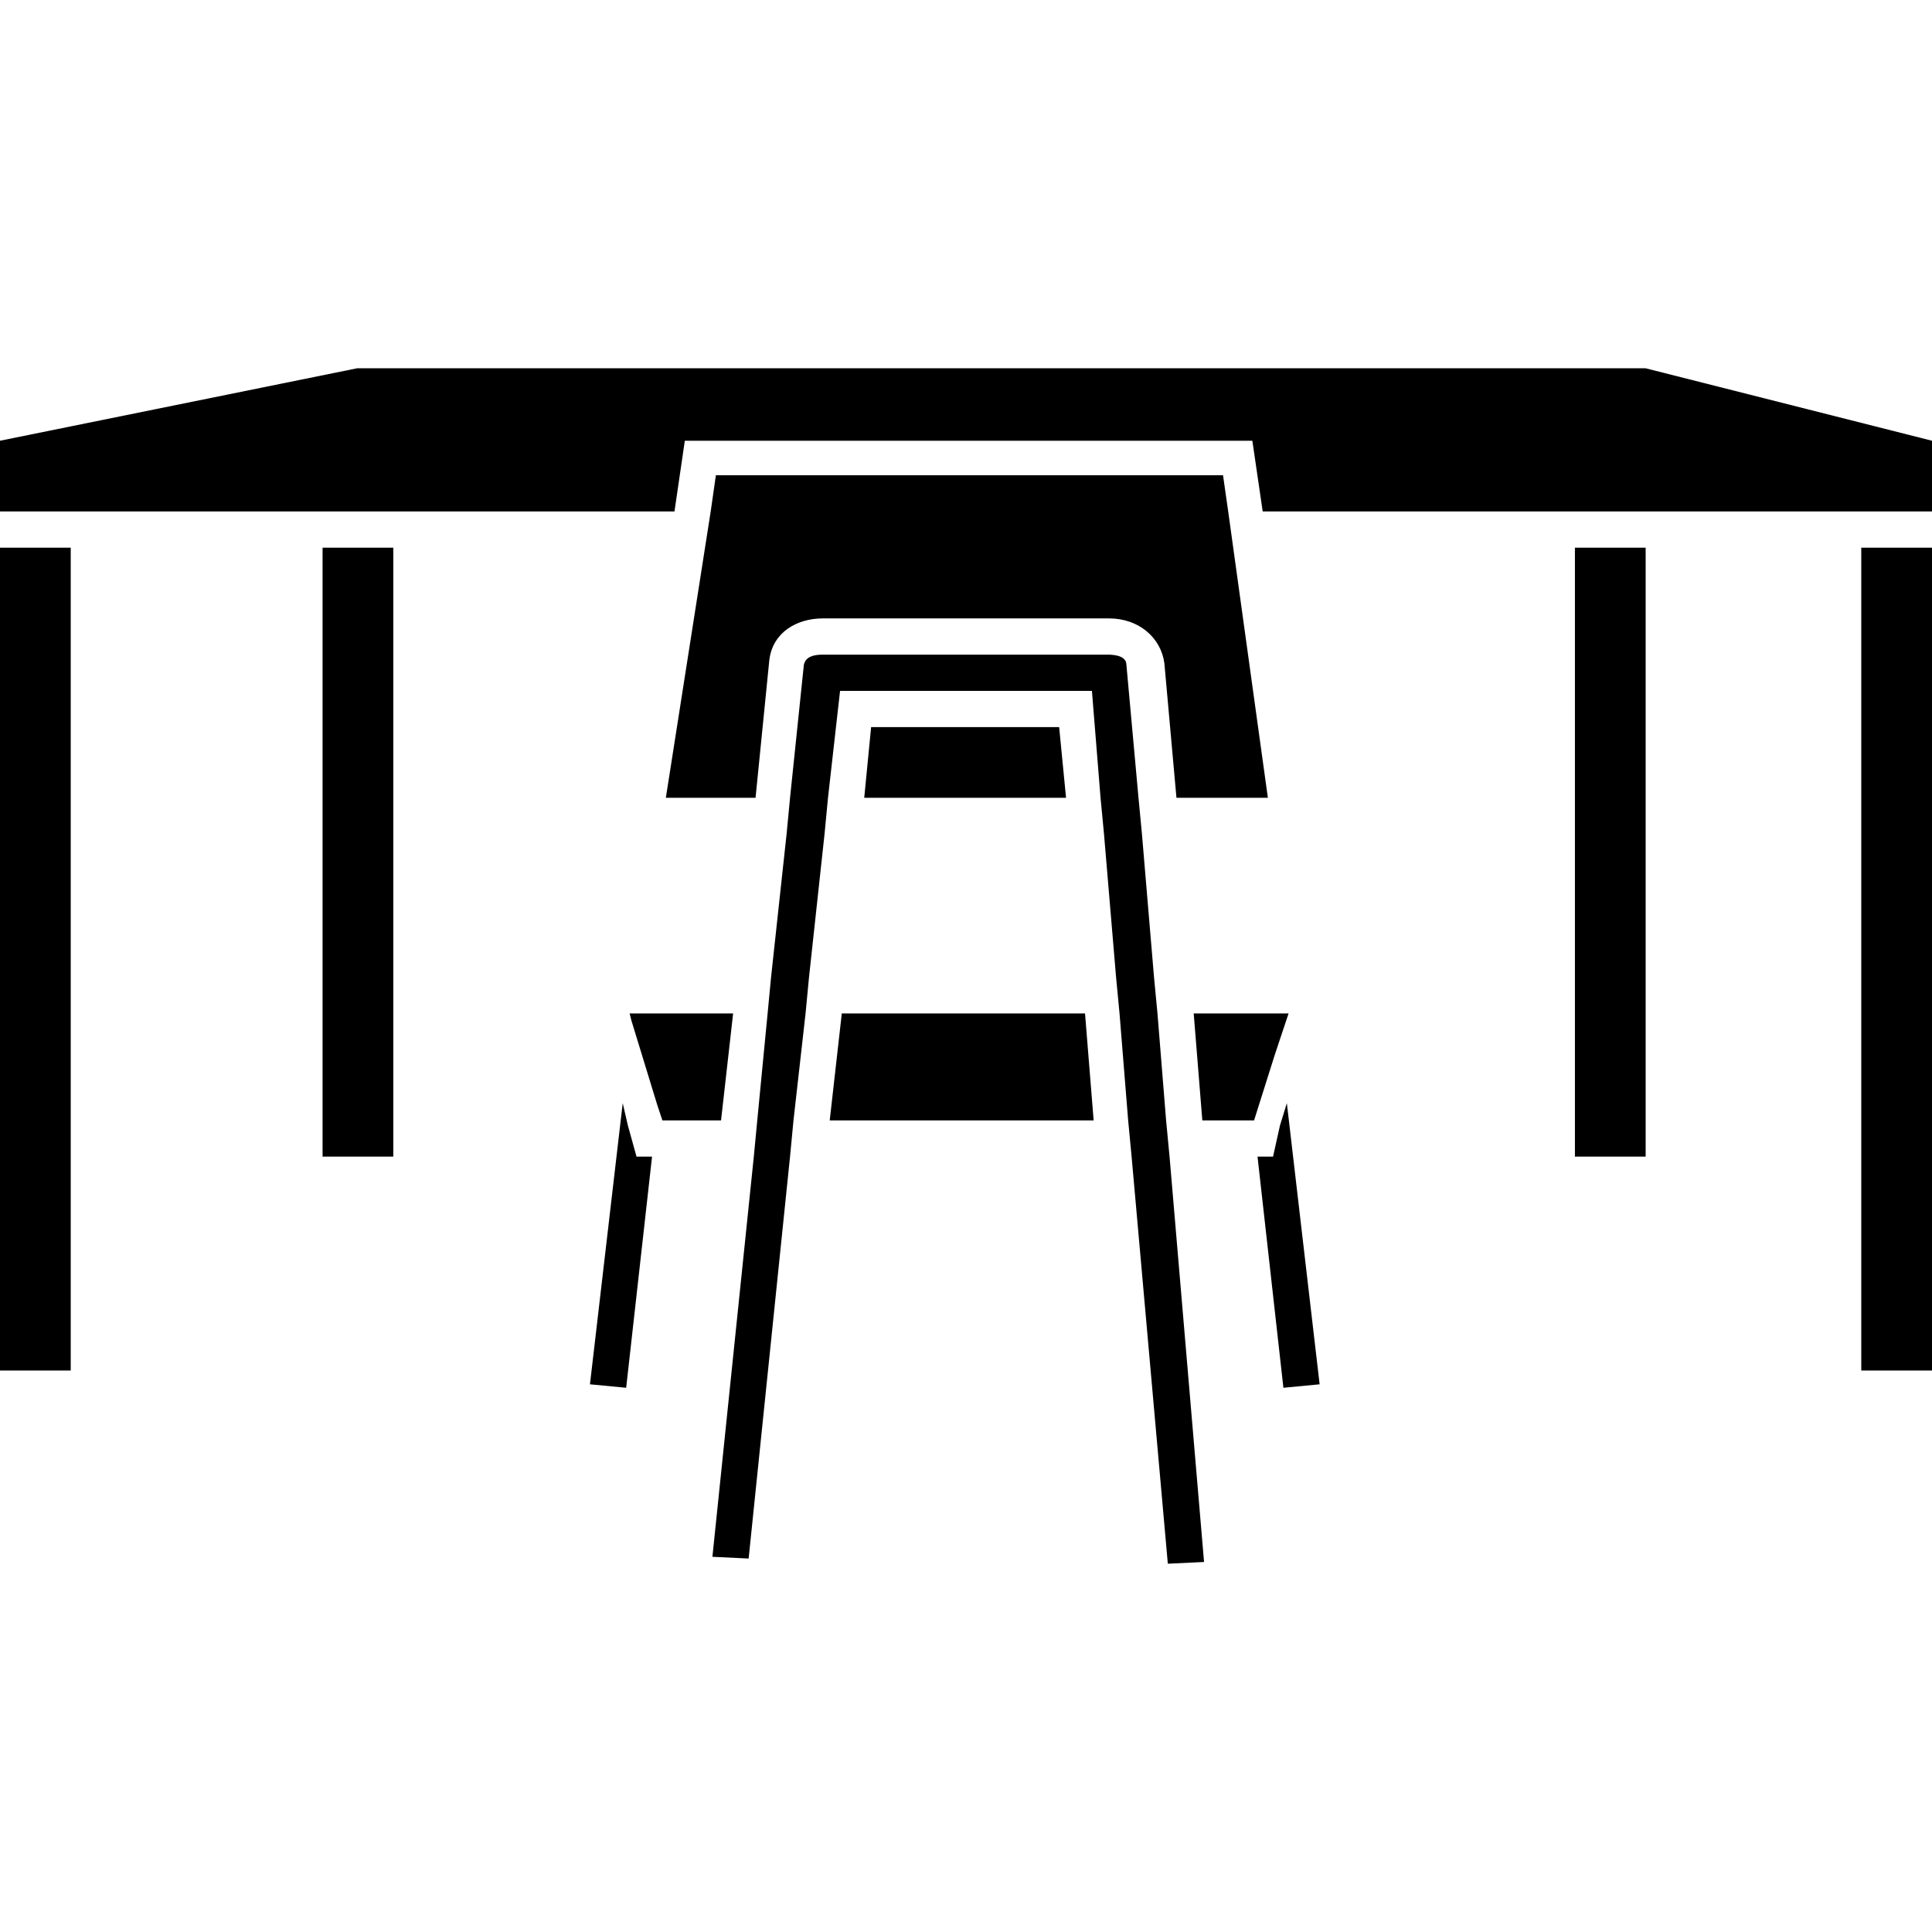 <?xml version="1.0" encoding="iso-8859-1"?>
<!-- Generator: Adobe Illustrator 16.0.0, SVG Export Plug-In . SVG Version: 6.00 Build 0)  -->
<!DOCTYPE svg PUBLIC "-//W3C//DTD SVG 1.1//EN" "http://www.w3.org/Graphics/SVG/1.1/DTD/svg11.dtd">
<svg version="1.1" id="Capa_1" xmlns="http://www.w3.org/2000/svg" xmlns:xlink="http://www.w3.org/1999/xlink" x="0px" y="0px"
	 width="535.5px" height="535.5px" viewBox="0 0 535.5 535.5" style="enable-background:new 0 0 535.5 535.5;" xml:space="preserve"
	>
<g>
	<polygon points="174.038,311.976 172.603,305.761 163.519,383.695 173.56,384.652 180.731,320.583 176.428,320.583 	"/>
	<polygon points="352.856,320.583 348.553,320.583 355.725,384.652 365.766,383.695 356.682,305.761 354.769,311.976 	"/>
	<polygon points="98.972,102.08 0,122.161 0,141.764 186.947,141.764 189.815,122.161 347.119,122.161 349.987,141.764 
		535.5,141.764 535.5,122.161 456.131,102.08 	"/>
	<polygon points="203.203,280.898 174.516,280.898 174.994,282.811 182.166,306.239 183.6,310.542 199.856,310.542 	"/>
	<polygon points="233.325,280.898 229.978,310.542 303.131,310.542 300.74,280.898 	"/>
	<polygon points="353.334,292.374 357.159,280.898 330.862,280.898 333.253,310.542 345.206,310.542 347.597,310.542 	"/>
	<path d="M213.244,182.882c0.957-7.649,7.65-11.475,14.822-11.475h79.369c8.128,0,14.344,5.26,15.3,12.432l3.347,37.293h25.341
		l-10.997-79.368l-1.435-10.041H198.422l-1.435,10.041l-12.431,79.368h24.863L213.244,182.882z"/>
	<polygon points="241.453,201.53 239.541,221.132 295.481,221.132 293.568,201.53 	"/>
	<path d="M323.213,310.542l-2.391-29.645l-0.957-10.04l-3.347-39.685l-0.956-10.041l-3.347-36.815c0-2.391-2.869-2.868-5.26-2.868
		h-78.891c-2.391,0-4.781,0.478-5.259,2.868l-3.825,36.815l-0.957,10.041l-4.303,39.685l-0.956,10.04l-2.869,29.645l-0.957,10.04
		l-11.475,110.925l10.041,0.479l11.475-111.403l0.956-10.04l3.347-29.645l0.957-10.04l4.303-39.685l0.956-10.041l3.347-29.644h4.303
		h61.2h4.304l2.391,29.644L306,231.173l3.347,39.685l0.956,10.04l2.391,29.645l0.957,10.04l10.04,112.838l10.041-0.479
		l-9.562-112.359L323.213,310.542z"/>
	<rect y="151.805" width="19.603" height="228.066"/>
	<rect x="515.896" y="151.805" width="19.604" height="228.066"/>
	<rect x="436.528" y="151.805" width="19.603" height="168.778"/>
	<rect x="89.409" y="151.805" width="19.604" height="168.778"/>
</g>
<g>
</g>
<g>
</g>
<g>
</g>
<g>
</g>
<g>
</g>
<g>
</g>
<g>
</g>
<g>
</g>
<g>
</g>
<g>
</g>
<g>
</g>
<g>
</g>
<g>
</g>
<g>
</g>
<g>
</g>
</svg>
